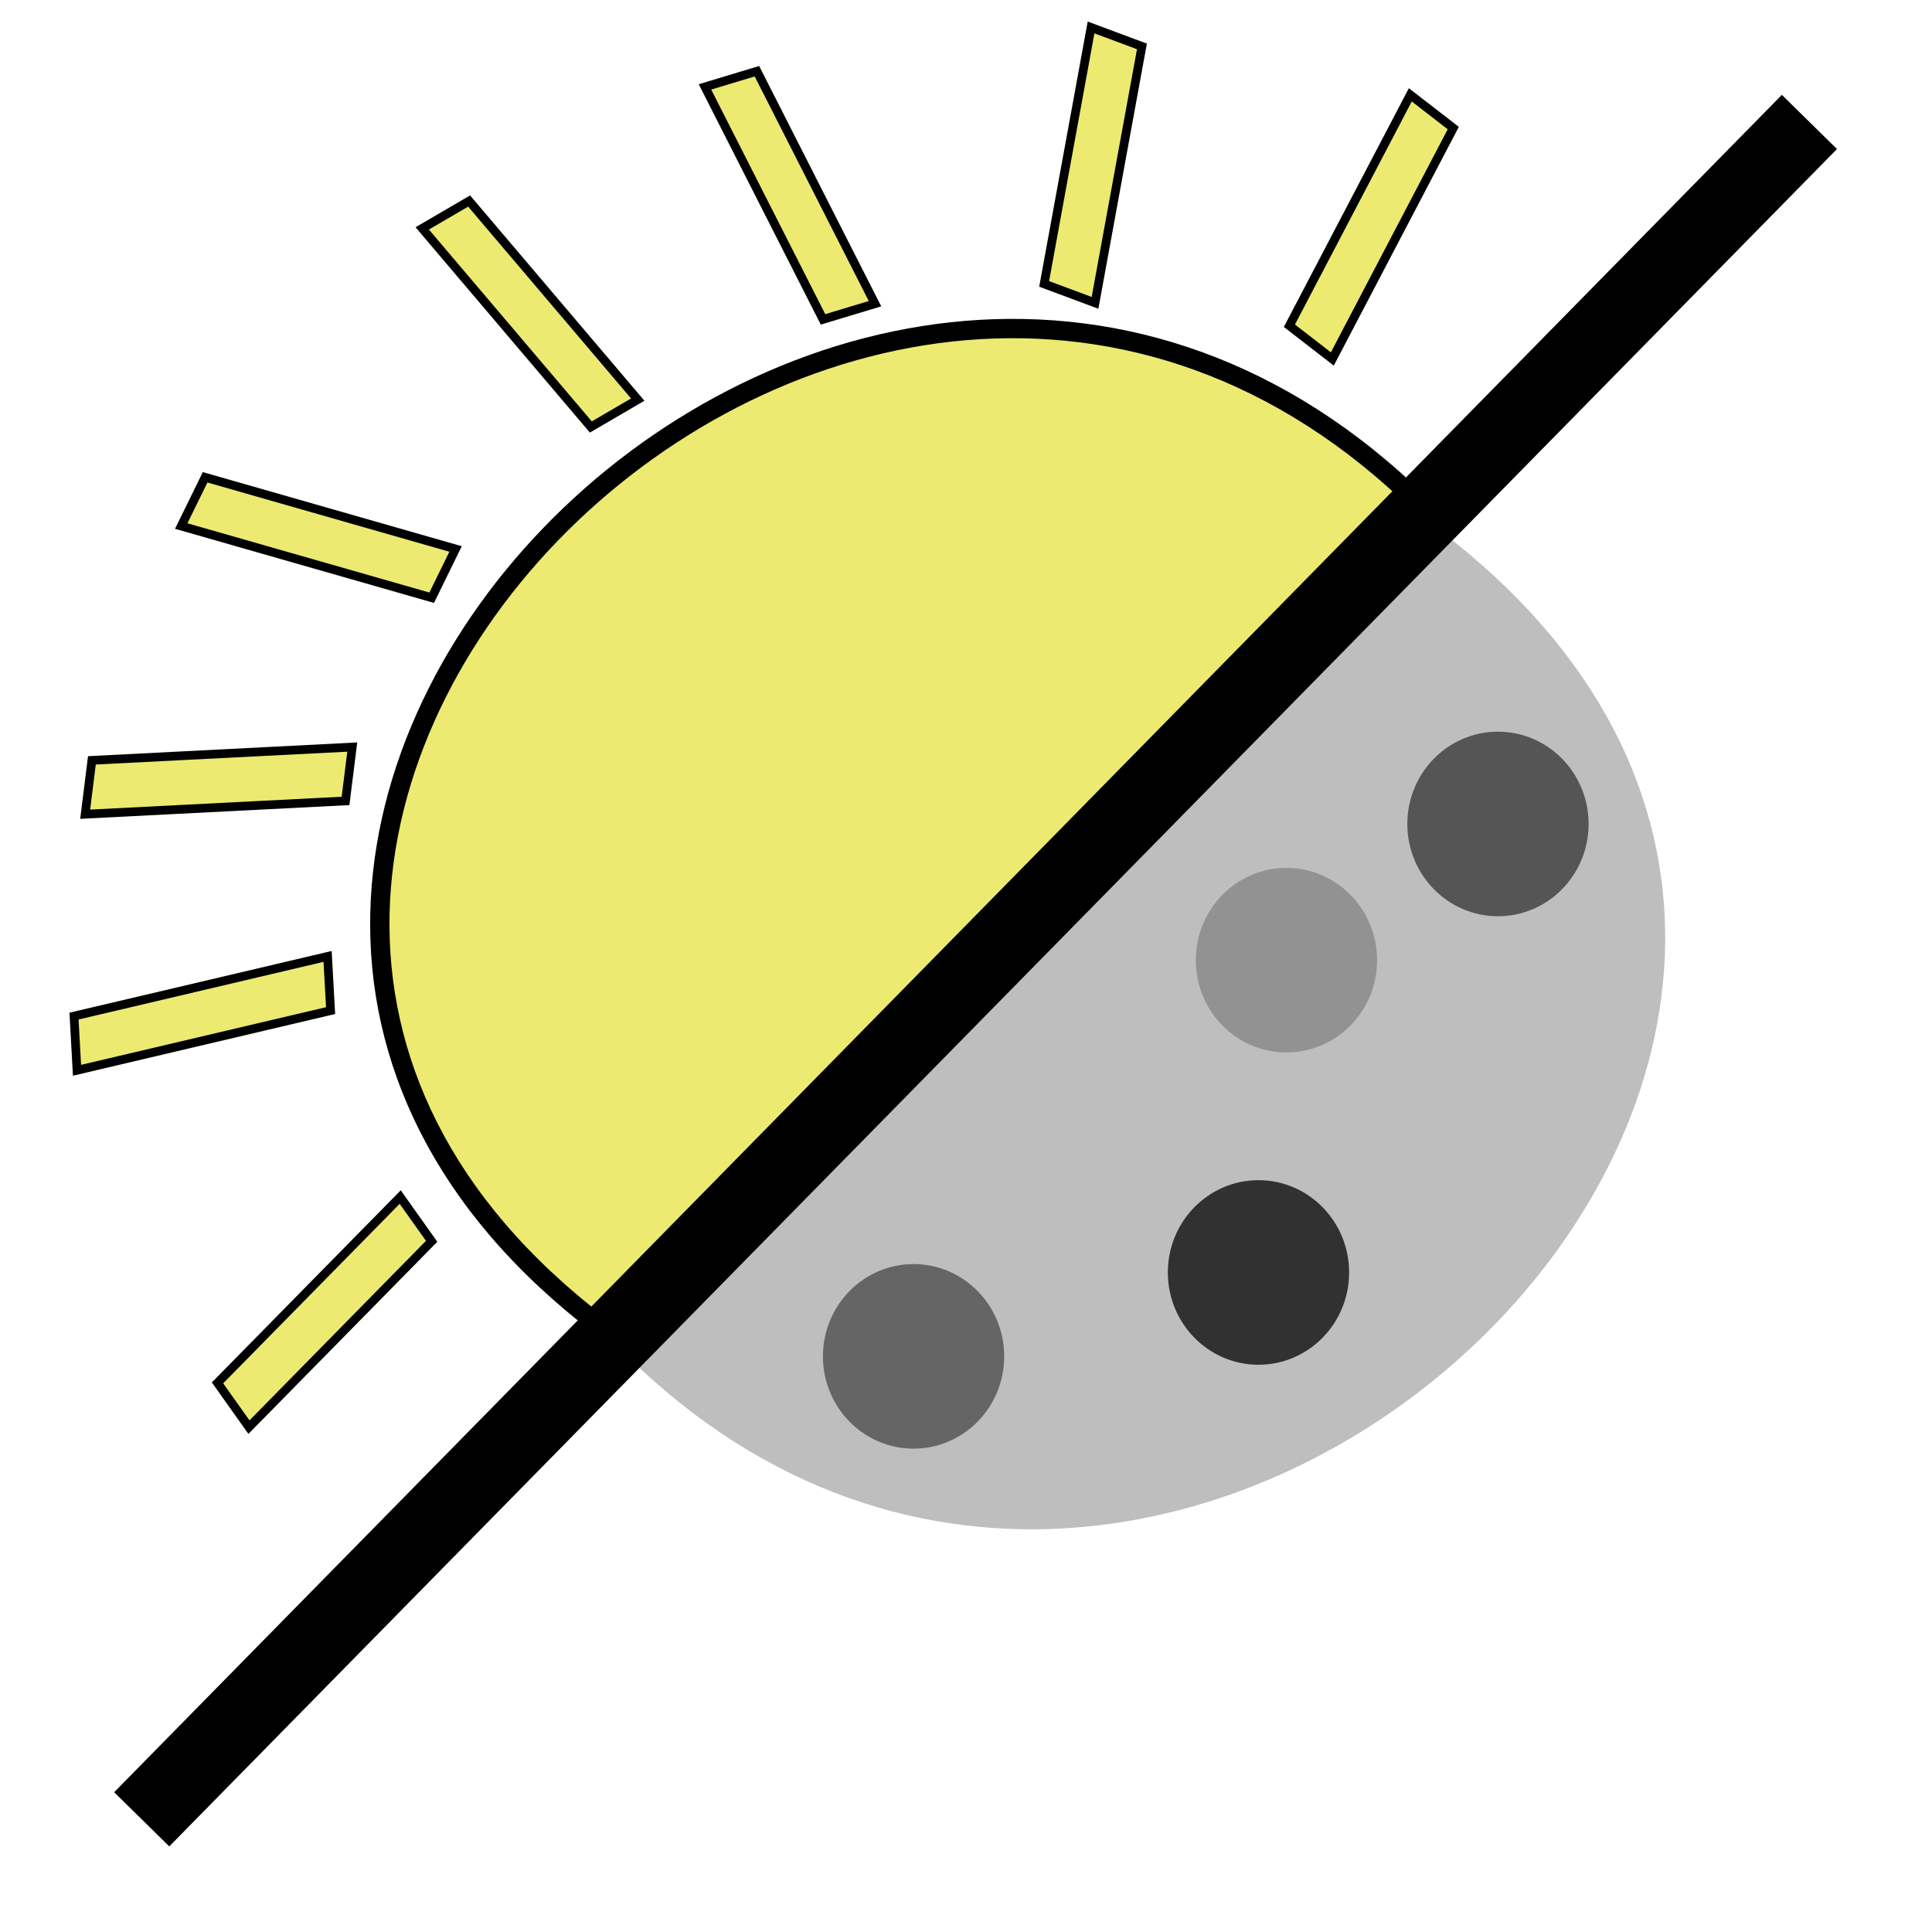 <?xml version="1.0" encoding="UTF-8" standalone="no"?>
<!-- Created with Inkscape (http://www.inkscape.org/) -->

<svg
   width="500mm"
   height="500mm"
   viewBox="0 0 500 500"
   version="1.1"
   id="svg5"
   inkscape:version="1.2.1 (9c6d41e410, 2022-07-14)"
   sodipodi:docname="themeicon.svg"
   xmlns:inkscape="http://www.inkscape.org/namespaces/inkscape"
   xmlns:sodipodi="http://sodipodi.sourceforge.net/DTD/sodipodi-0.dtd"
   xmlns="http://www.w3.org/2000/svg"
   xmlns:svg="http://www.w3.org/2000/svg">
  <sodipodi:namedview
     id="namedview7"
     pagecolor="#ffffff"
     bordercolor="#666666"
     borderopacity="1.0"
     inkscape:pageshadow="2"
     inkscape:pageopacity="0.0"
     inkscape:pagecheckerboard="0"
     inkscape:document-units="mm"
     showgrid="false"
     inkscape:showpageshadow="2"
     inkscape:deskcolor="#d1d1d1"
     inkscape:zoom="0.43867918"
     inkscape:cx="700.96785"
     inkscape:cy="984.77434"
     inkscape:window-width="1920"
     inkscape:window-height="1009"
     inkscape:window-x="1912"
     inkscape:window-y="-8"
     inkscape:window-maximized="1"
     inkscape:current-layer="layer1" />
  <defs
     id="defs2" />
  <g
     inkscape:label="Layer 1"
     inkscape:groupmode="layer"
     id="layer1">
    <g
       id="sun"
       class="${SunClass}"
       style="stroke:#000000;stroke-opacity:1;stroke-width:5;stroke-dasharray:none">
      <rect
         style="fill:#ecea70;fill-opacity:1;stroke:#000000;stroke-width:2.292;stroke-dasharray:none;stroke-opacity:1"
         id="rect917"
         width="14.05"
         height="67.448"
         x="339.938"
         y="-207.108"
         transform="matrix(0.791,0.612,-0.464,0.886,0,0)" />
      <rect
         style="fill:#ecea70;fill-opacity:1;stroke:#000000;stroke-width:2.292;stroke-dasharray:none;stroke-opacity:1"
         id="rect917-1"
         width="14.05"
         height="67.448"
         x="283.427"
         y="-93.303"
         transform="matrix(0.937,0.349,-0.18,0.984,0,0)" />
      <rect
         style="fill:#ecea70;fill-opacity:1;stroke:#000000;stroke-width:2.292;stroke-dasharray:none;stroke-opacity:1"
         id="rect917-8"
         width="14.05"
         height="67.448"
         x="154.945"
         y="75.416"
         transform="matrix(0.957,-0.289,0.453,0.892,0,0)" />
      <rect
         style="fill:#ecea70;fill-opacity:1;stroke:#000000;stroke-width:2.292;stroke-dasharray:none;stroke-opacity:1"
         id="rect917-6"
         width="14.05"
         height="67.448"
         x="-59.784"
         y="-175.264"
         transform="matrix(-0.864,0.504,-0.647,-0.762,0,0)" />
      <rect
         style="fill:#ecea70;fill-opacity:1;stroke:#000000;stroke-width:2.292;stroke-dasharray:none;stroke-opacity:1"
         id="rect917-2"
         width="14.05"
         height="67.448"
         x="105.804"
         y="-171.131"
         transform="matrix(-0.44,0.898,-0.961,-0.275,0,0)" />
      <rect
         style="fill:#ecea70;fill-opacity:1;stroke:#000000;stroke-width:2.292;stroke-dasharray:none;stroke-opacity:1"
         id="rect917-7"
         width="14.05"
         height="67.448"
         x="200.872"
         y="-116.188"
         transform="matrix(-0.124,0.992,-0.999,0.051,0,0)" />
      <rect
         style="fill:#ecea70;fill-opacity:1;stroke:#000000;stroke-width:2.292;stroke-dasharray:none;stroke-opacity:1"
         id="rect917-68"
         width="14.05"
         height="67.448"
         x="264.579"
         y="-72.179"
         transform="matrix(0.055,0.998,-0.973,0.229,0,0)" />
      <rect
         style="fill:#ecea70;fill-opacity:1;stroke:#000000;stroke-width:2.292;stroke-dasharray:none;stroke-opacity:1"
         id="rect917-21"
         width="14.05"
         height="67.448"
         x="295.706"
         y="96.492"
         transform="matrix(0.579,0.815,-0.701,0.713,0,0)" />
      <path
         style="font-variation-settings:normal;opacity:1;fill:#ecea70;fill-opacity:1;stroke:#000000;stroke-width:5;stroke-linecap:butt;stroke-linejoin:miter;stroke-miterlimit:4;stroke-dasharray:none;stroke-dashoffset:0;stroke-opacity:1;stop-color:#000000;stop-opacity:1"
         d="M 159.161,345.94 C -12.129,221.693 217.411,-10.591 364.412,127.48 364.412,127.48 272.551,232.55 159.161,345.94 Z"
         id="path904"
         sodipodi:nodetypes="csc" />
    </g>
    <g
       id="moon"
       class="${MoonClass}"
       transform="rotate(-178.768,264.642,240.38)">
      <path
         style="font-variation-settings:normal;opacity:1;vector-effect:none;fill:#bebebe;fill-opacity:1;stroke:none;stroke-width:10;stroke-linecap:butt;stroke-linejoin:miter;stroke-miterlimit:4;stroke-dasharray:none;stroke-dashoffset:0;stroke-opacity:1;-inkscape-stroke:none;stop-color:#000000;stop-opacity:1"
         d="M 159.161,345.94 C -12.129,221.693 217.411,-10.591 364.412,127.48 364.412,127.48 272.551,232.55 159.161,345.94 Z"
         id="path904-6"
         sodipodi:nodetypes="csc" />
      <ellipse
         style="fill:#555555;fill-opacity:1;stroke:none;stroke-width:13.712;stroke-dasharray:none;stroke-opacity:1"
         id="path1693"
         cx="-136.382"
         cy="-273.154"
         transform="rotate(178.768)"
         rx="23.456"
         ry="23.883" />
      <ellipse
         style="fill:#313131;fill-opacity:1;stroke:none;stroke-width:13.713;stroke-dasharray:none;stroke-opacity:1"
         id="path1693-9"
         cx="-198.361"
         cy="-157.082"
         transform="rotate(178.768)"
         rx="23.456"
         ry="23.883" />
      <ellipse
         style="fill:#656565;fill-opacity:1;stroke:none;stroke-width:13.713;stroke-dasharray:none;stroke-opacity:1"
         id="path1693-1"
         cx="-287.625"
         cy="-135.369"
         transform="rotate(178.768)"
         rx="23.456"
         ry="23.883" />
      <ellipse
         style="fill:#929292;fill-opacity:1;stroke:none;stroke-width:13.713;stroke-dasharray:none;stroke-opacity:1"
         id="path1693-5"
         cx="-191.123"
         cy="-237.902"
         transform="rotate(178.768)"
         rx="23.456"
         ry="23.883" />
    </g>
    <path
       style="font-variation-settings:normal;opacity:1;fill:none;fill-opacity:1;stroke:#000000;stroke-width:20;stroke-linecap:butt;stroke-linejoin:miter;stroke-miterlimit:4;stroke-dasharray:none;stroke-dashoffset:0;stroke-opacity:1;stop-color:#000000;stop-opacity:1"
       d="M 468.277,31.56 36.677,470.836"
       id="border" />
  </g>
</svg>
